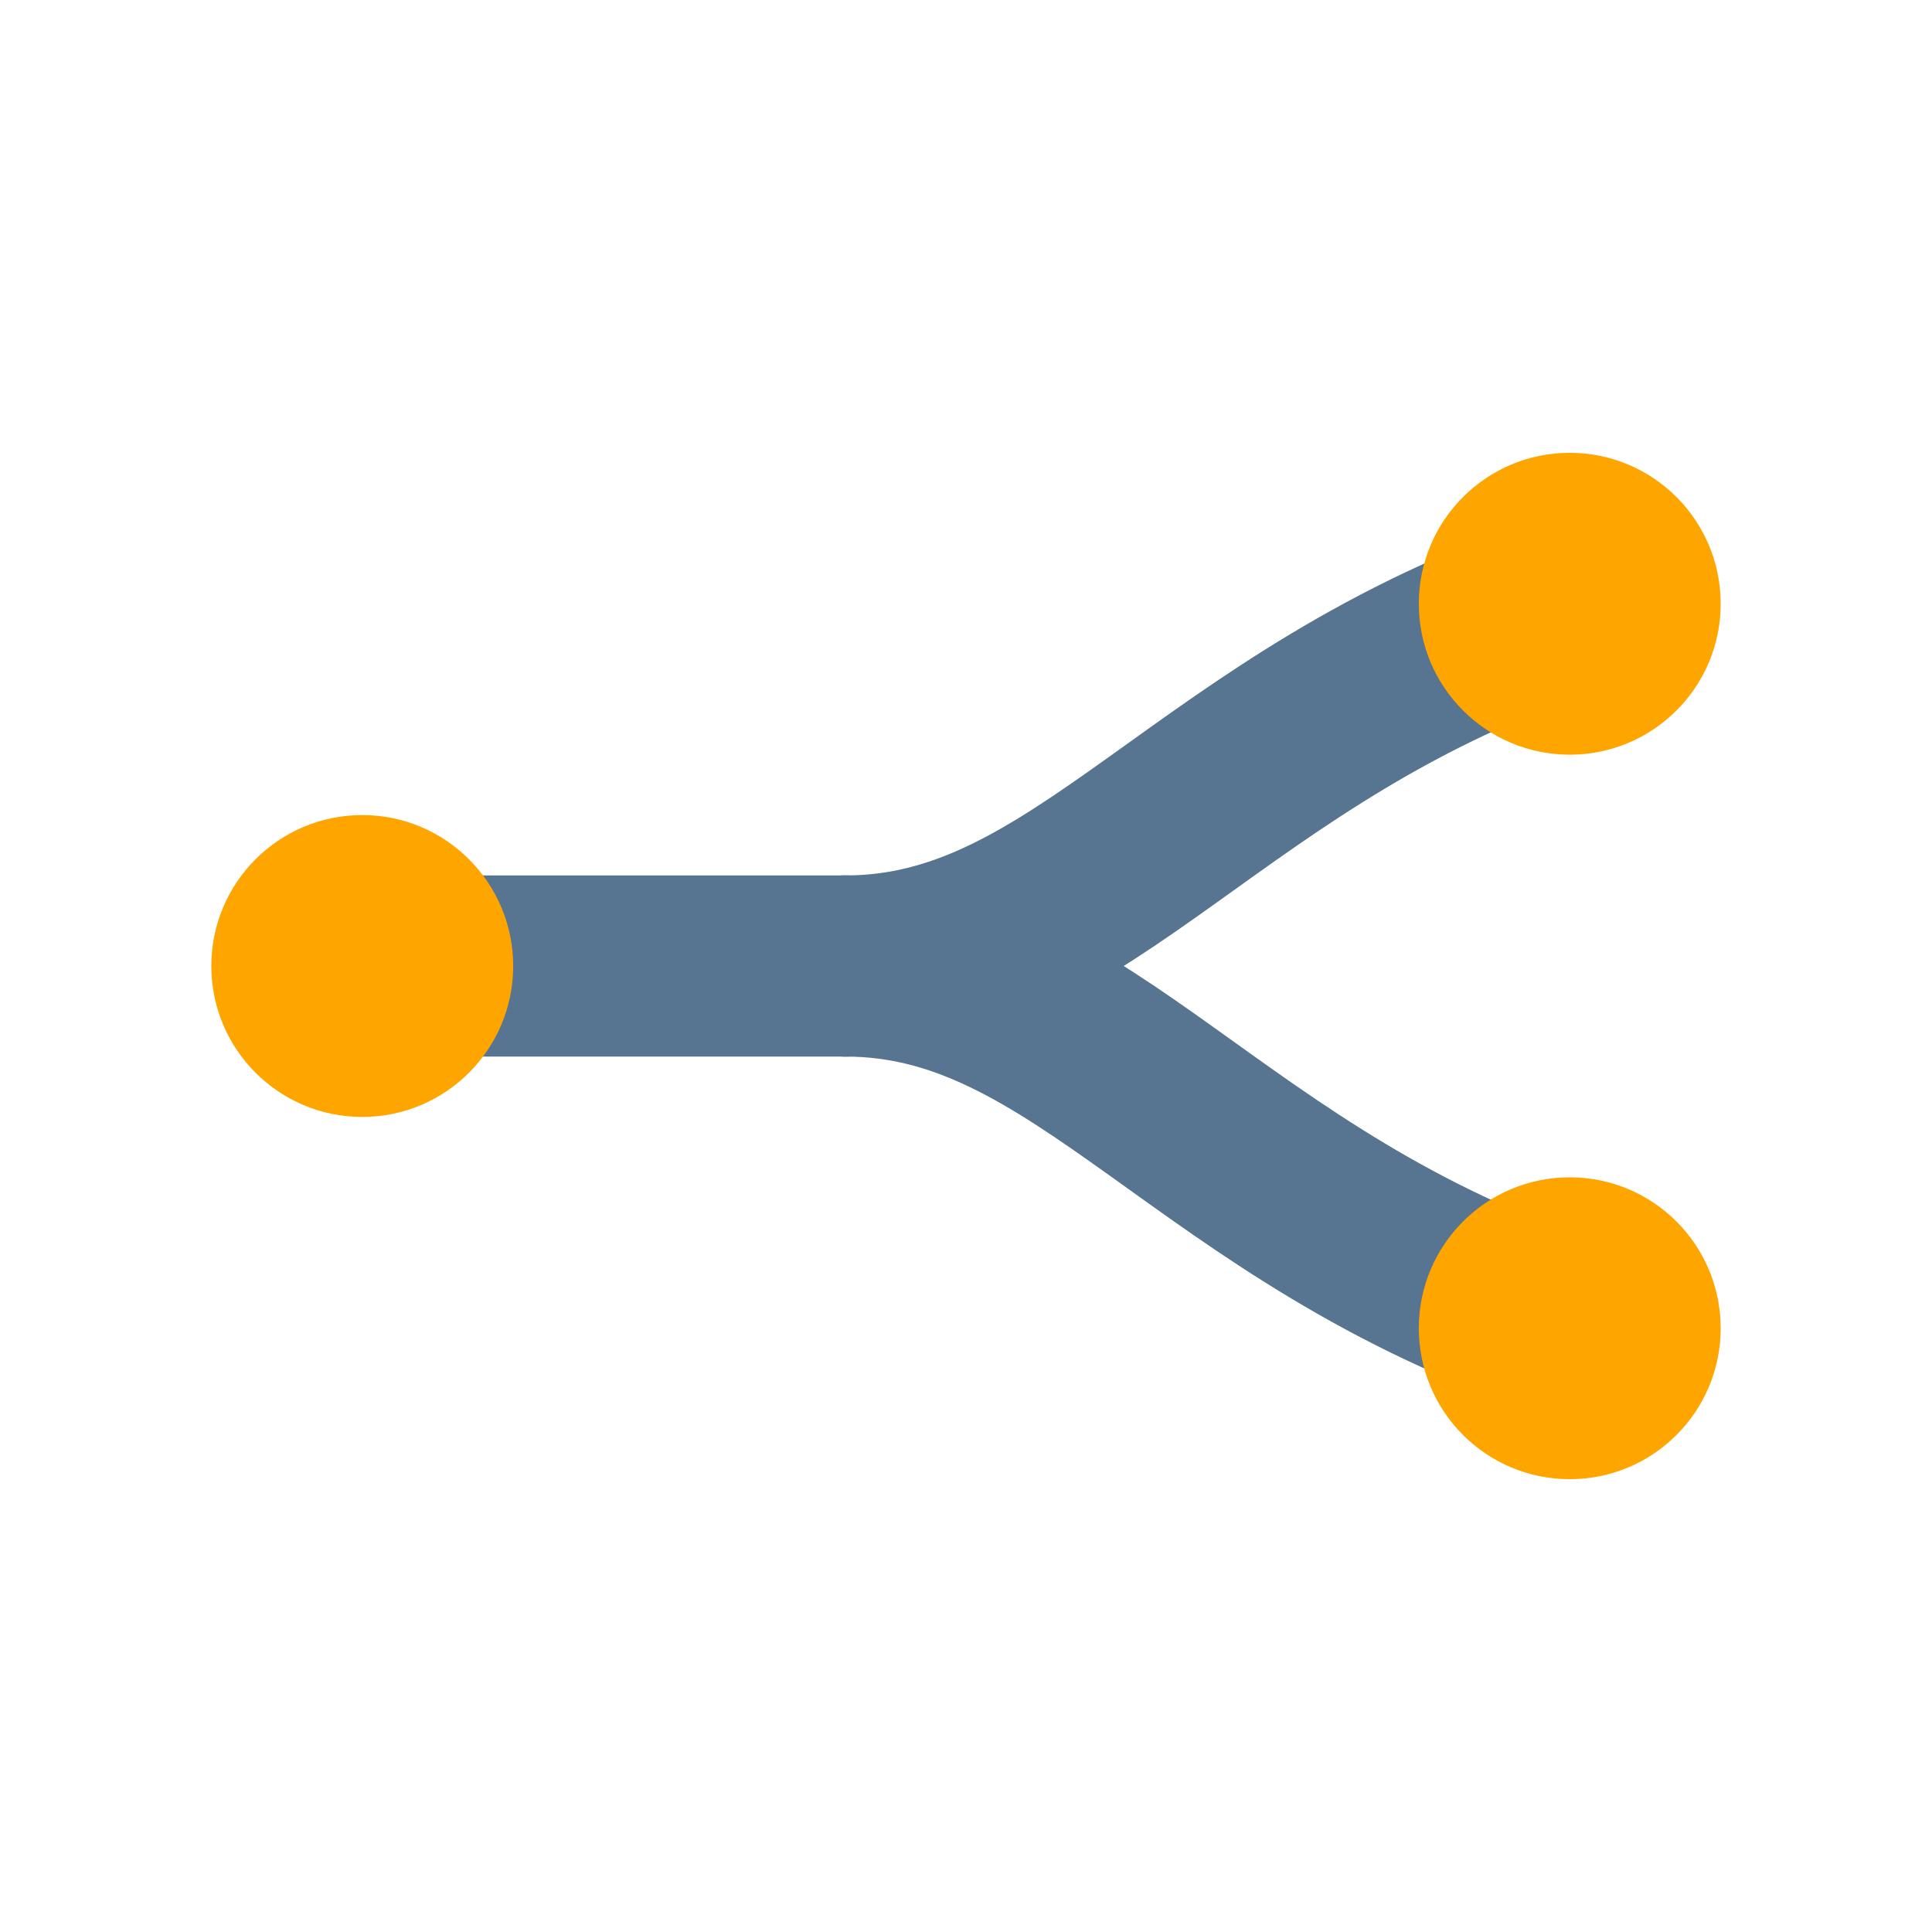 <svg width="32" height="32" viewBox="0 0 32 32" fill="none" xmlns="http://www.w3.org/2000/svg">
  <title>kmcd.dev</title>
  <path d="M6 16H14" stroke="#577590" stroke-width="3" stroke-linecap="round"/>
  <path d="M14 16C18 16 20 12 26 10" stroke="#577590" stroke-width="3" stroke-linecap="round" stroke-linejoin="round"/>
  <path d="M14 16C18 16 20 20 26 22" stroke="#577590" stroke-width="3" stroke-linecap="round" stroke-linejoin="round"/>
  <circle cx="6" cy="16" r="2.5" fill="#FFA500"/>
  <circle cx="26" cy="10" r="2.5" fill="#FFA500"/>
  <circle cx="26" cy="22" r="2.5" fill="#FFA500"/>
</svg>
